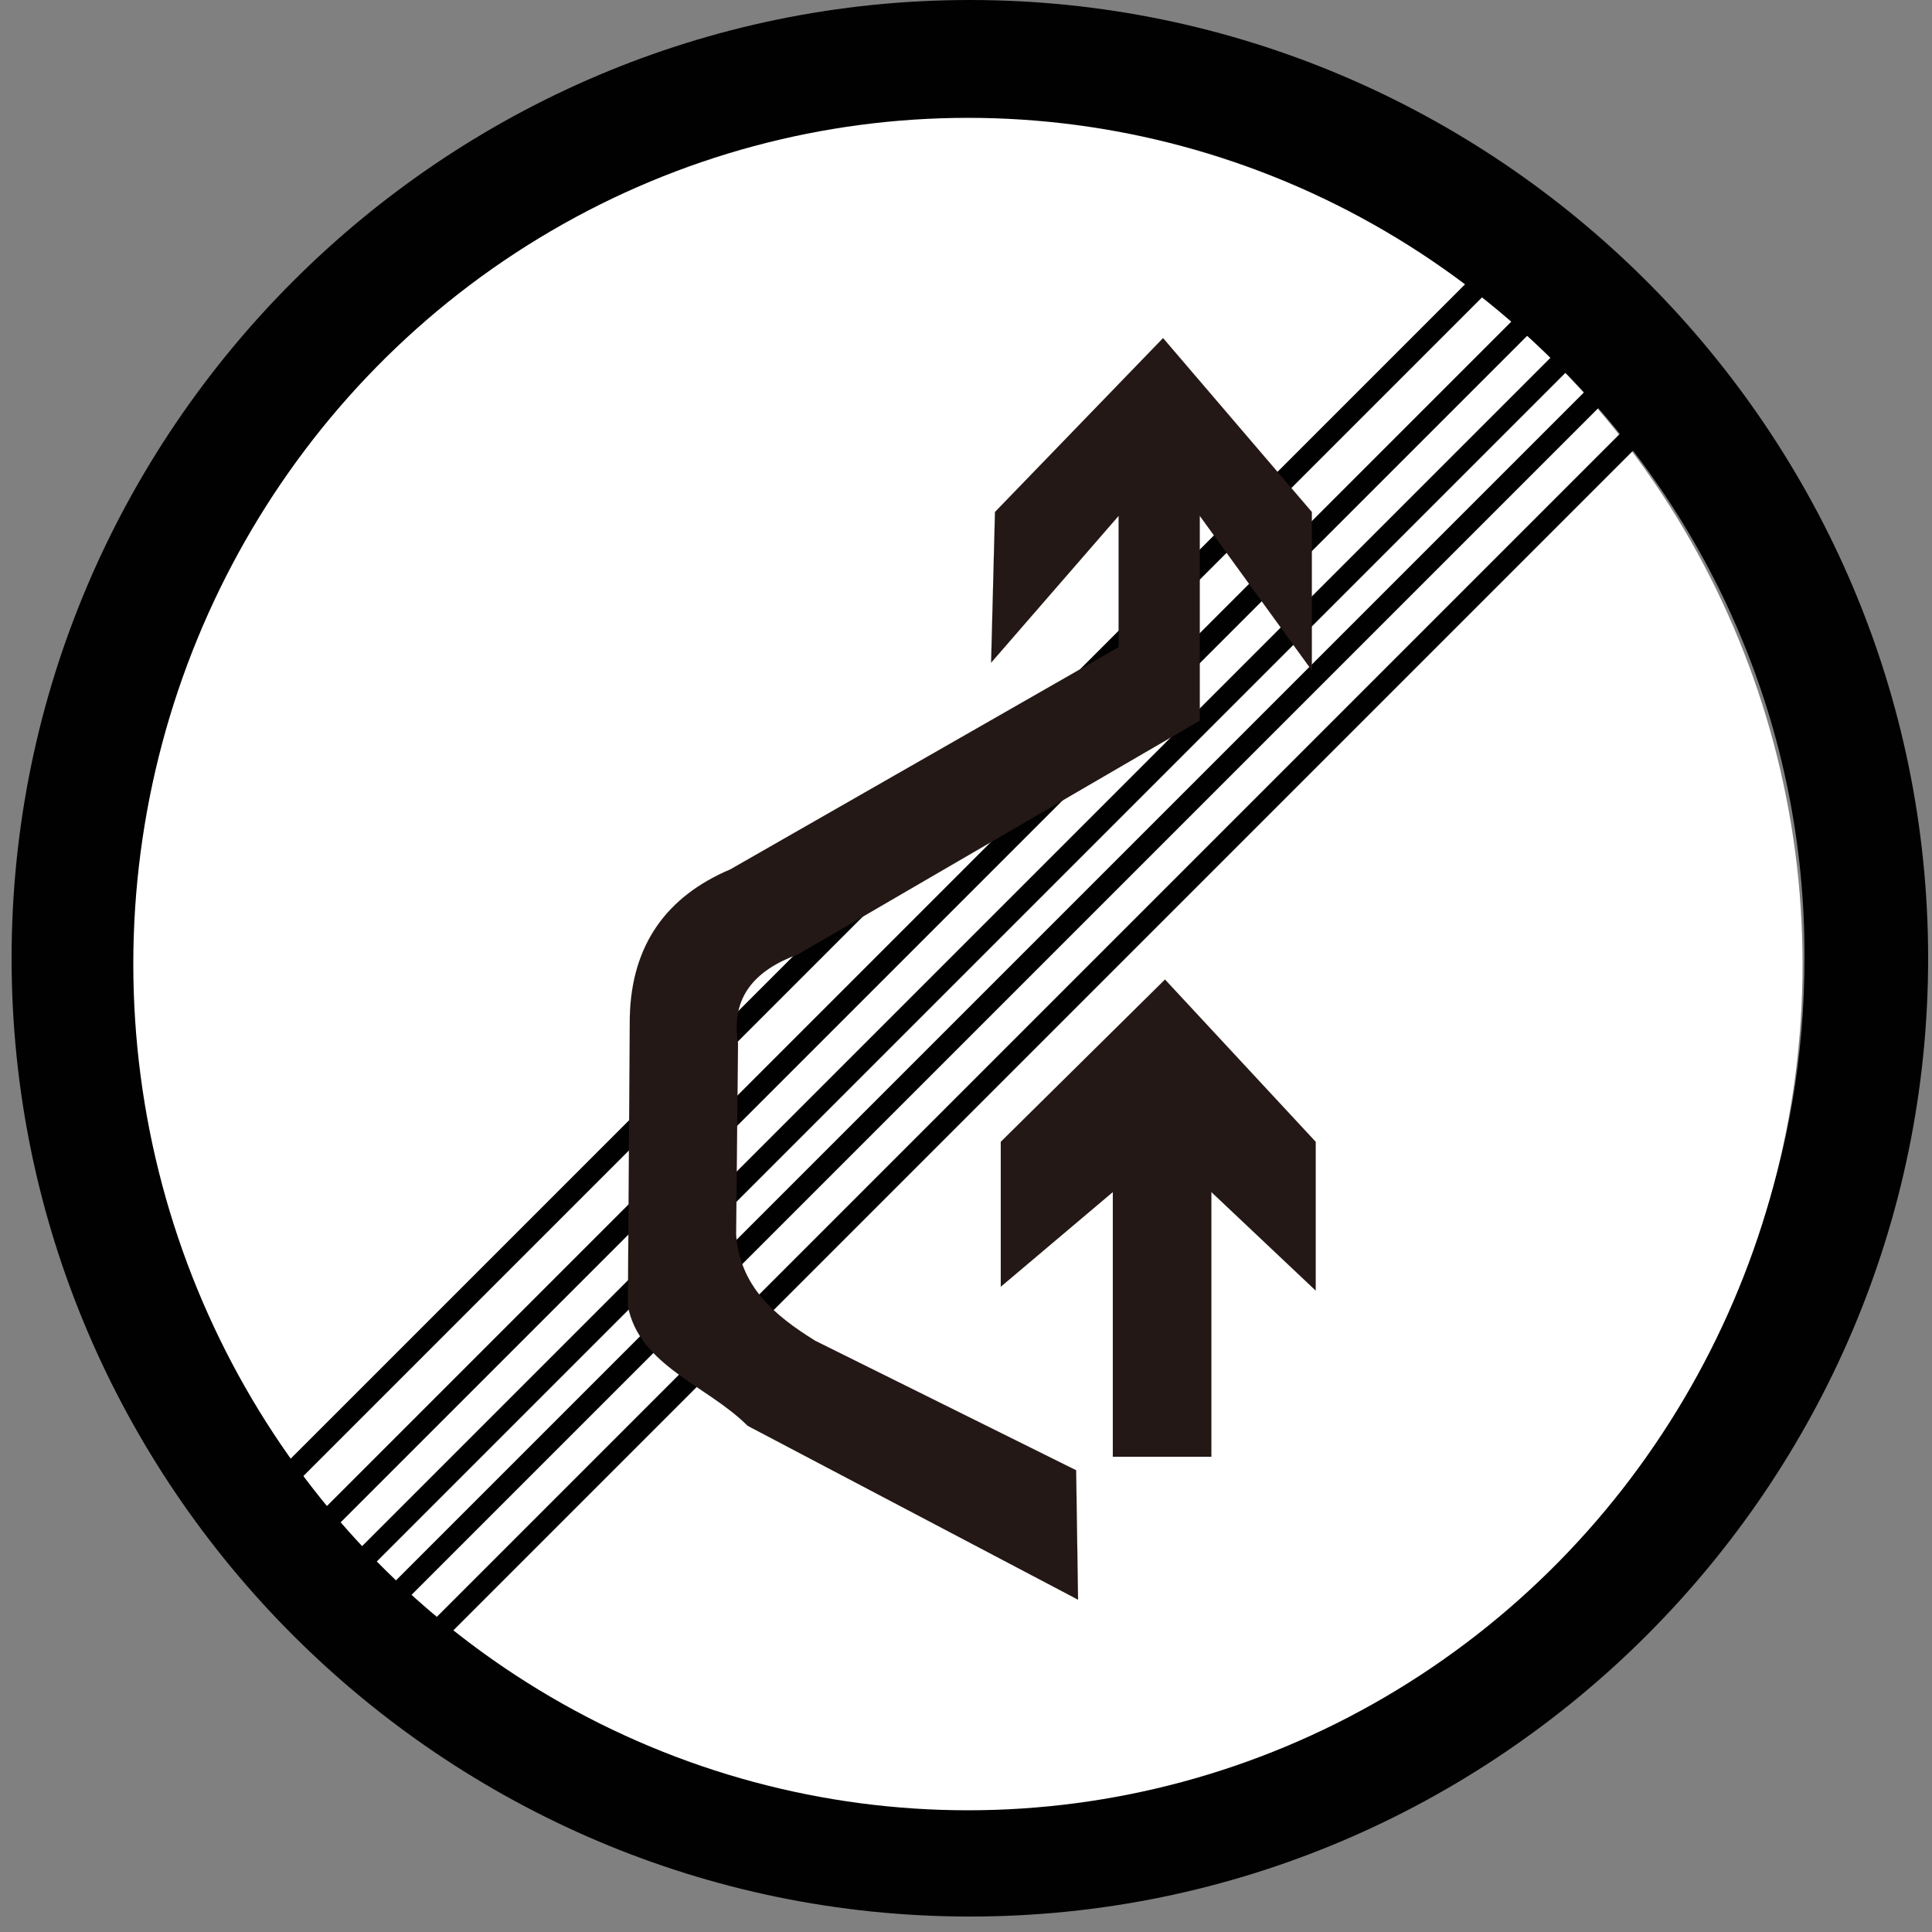 <?xml version="1.0" encoding="utf-8"?>
<!-- Generator: Adobe Illustrator 18.1.1, SVG Export Plug-In . SVG Version: 6.00 Build 0)  -->
<svg version="1.1" id="图层_1" xmlns="http://www.w3.org/2000/svg" xmlns:xlink="http://www.w3.org/1999/xlink" x="0px" y="0px"
	 width="100" height="100" enable-background="new 0 0 100 100" xml:space="preserve">
<rect width="100%" height="100%" fill="#808080" stroke="none"/>
<line fill="none" stroke="#231815" stroke-width="0.216" stroke-miterlimit="22.926" x1="102.3" y1="104.3" x2="-1.8" y2="104.3"/>
<path fill="#010101" d="M50.2,0c27.3,0,49.6,22.3,49.6,49.6S77.5,99.2,50.2,99.2S0.6,76.9,0.6,49.6C0.6,22.3,22.9,0,50.2,0L50.2,0z
	 M21.5,17.3l62.7,59c5.8-7.4,9.2-16.6,9.2-26.7C93.5,25.8,74,6.3,50.2,6.3C39.2,6.3,29.1,10.5,21.5,17.3L21.5,17.3z M79.3,81.6
	l-62.8-59c-6,7.4-9.5,16.8-9.5,27c0,23.8,19.4,43.3,43.3,43.3C61.4,92.9,71.6,88.6,79.3,81.6z"/>
<ellipse id="白底" fill="#FFFFFF" cx="50.1" cy="49.9" rx="43.2" ry="43.8"/>
<rect x="44.7" y="-0.5" transform="matrix(0.707 0.707 -0.707 0.707 45.838 -18.497)" fill="#010101" width="1.1" height="93.1"/>
<rect x="47.5" y="1.1" transform="matrix(0.707 0.707 -0.707 0.707 47.73 -20.022)" fill="#010101" width="1.1" height="93.1"/>
<rect x="49.5" y="3" transform="matrix(0.707 0.707 -0.707 0.707 49.687 -20.911)" fill="#010101" width="1.1" height="93.1"/>
<rect x="51.8" y="4.2" transform="matrix(0.707 0.707 -0.707 0.707 51.2 -22.15)" fill="#010101" width="1.1" height="93.1"/>
<rect x="53.7" y="6.3" transform="matrix(0.707 0.707 -0.707 0.707 53.261 -22.895)" fill="#010101" width="1.1" height="93.1"/>
<polygon fill="#231815" stroke="#231815" stroke-width="3.700000e-003" stroke-miterlimit="22.926" points="60.3,50.7 51.8,59.1 
	51.8,66.6 57.6,61.7 57.6,75.4 62.7,75.4 62.7,61.7 68.1,66.8 68.1,59.1 "/>
<path fill="#231815" stroke="#231815" stroke-width="3.700000e-003" stroke-miterlimit="22.926" d="M60.2,17.5l-8.7,9l-0.2,7.8
	l6.6-7.6v6.8L37.8,45c-3.3,1.4-5.1,3.9-5.2,7.6l-0.1,15c0.6,3.1,4.1,4.1,6.2,6.2l17.1,9l-0.1-6.7l-13.5-6.7
	c-2.1-1.3-3.9-2.8-4.1-5.5l0.1-9.9c-0.4-2.4,0.9-3.8,3.1-4.6l20.8-12.1V26.7l5.8,8v-8.2L60.2,17.5z"/>
</svg>
